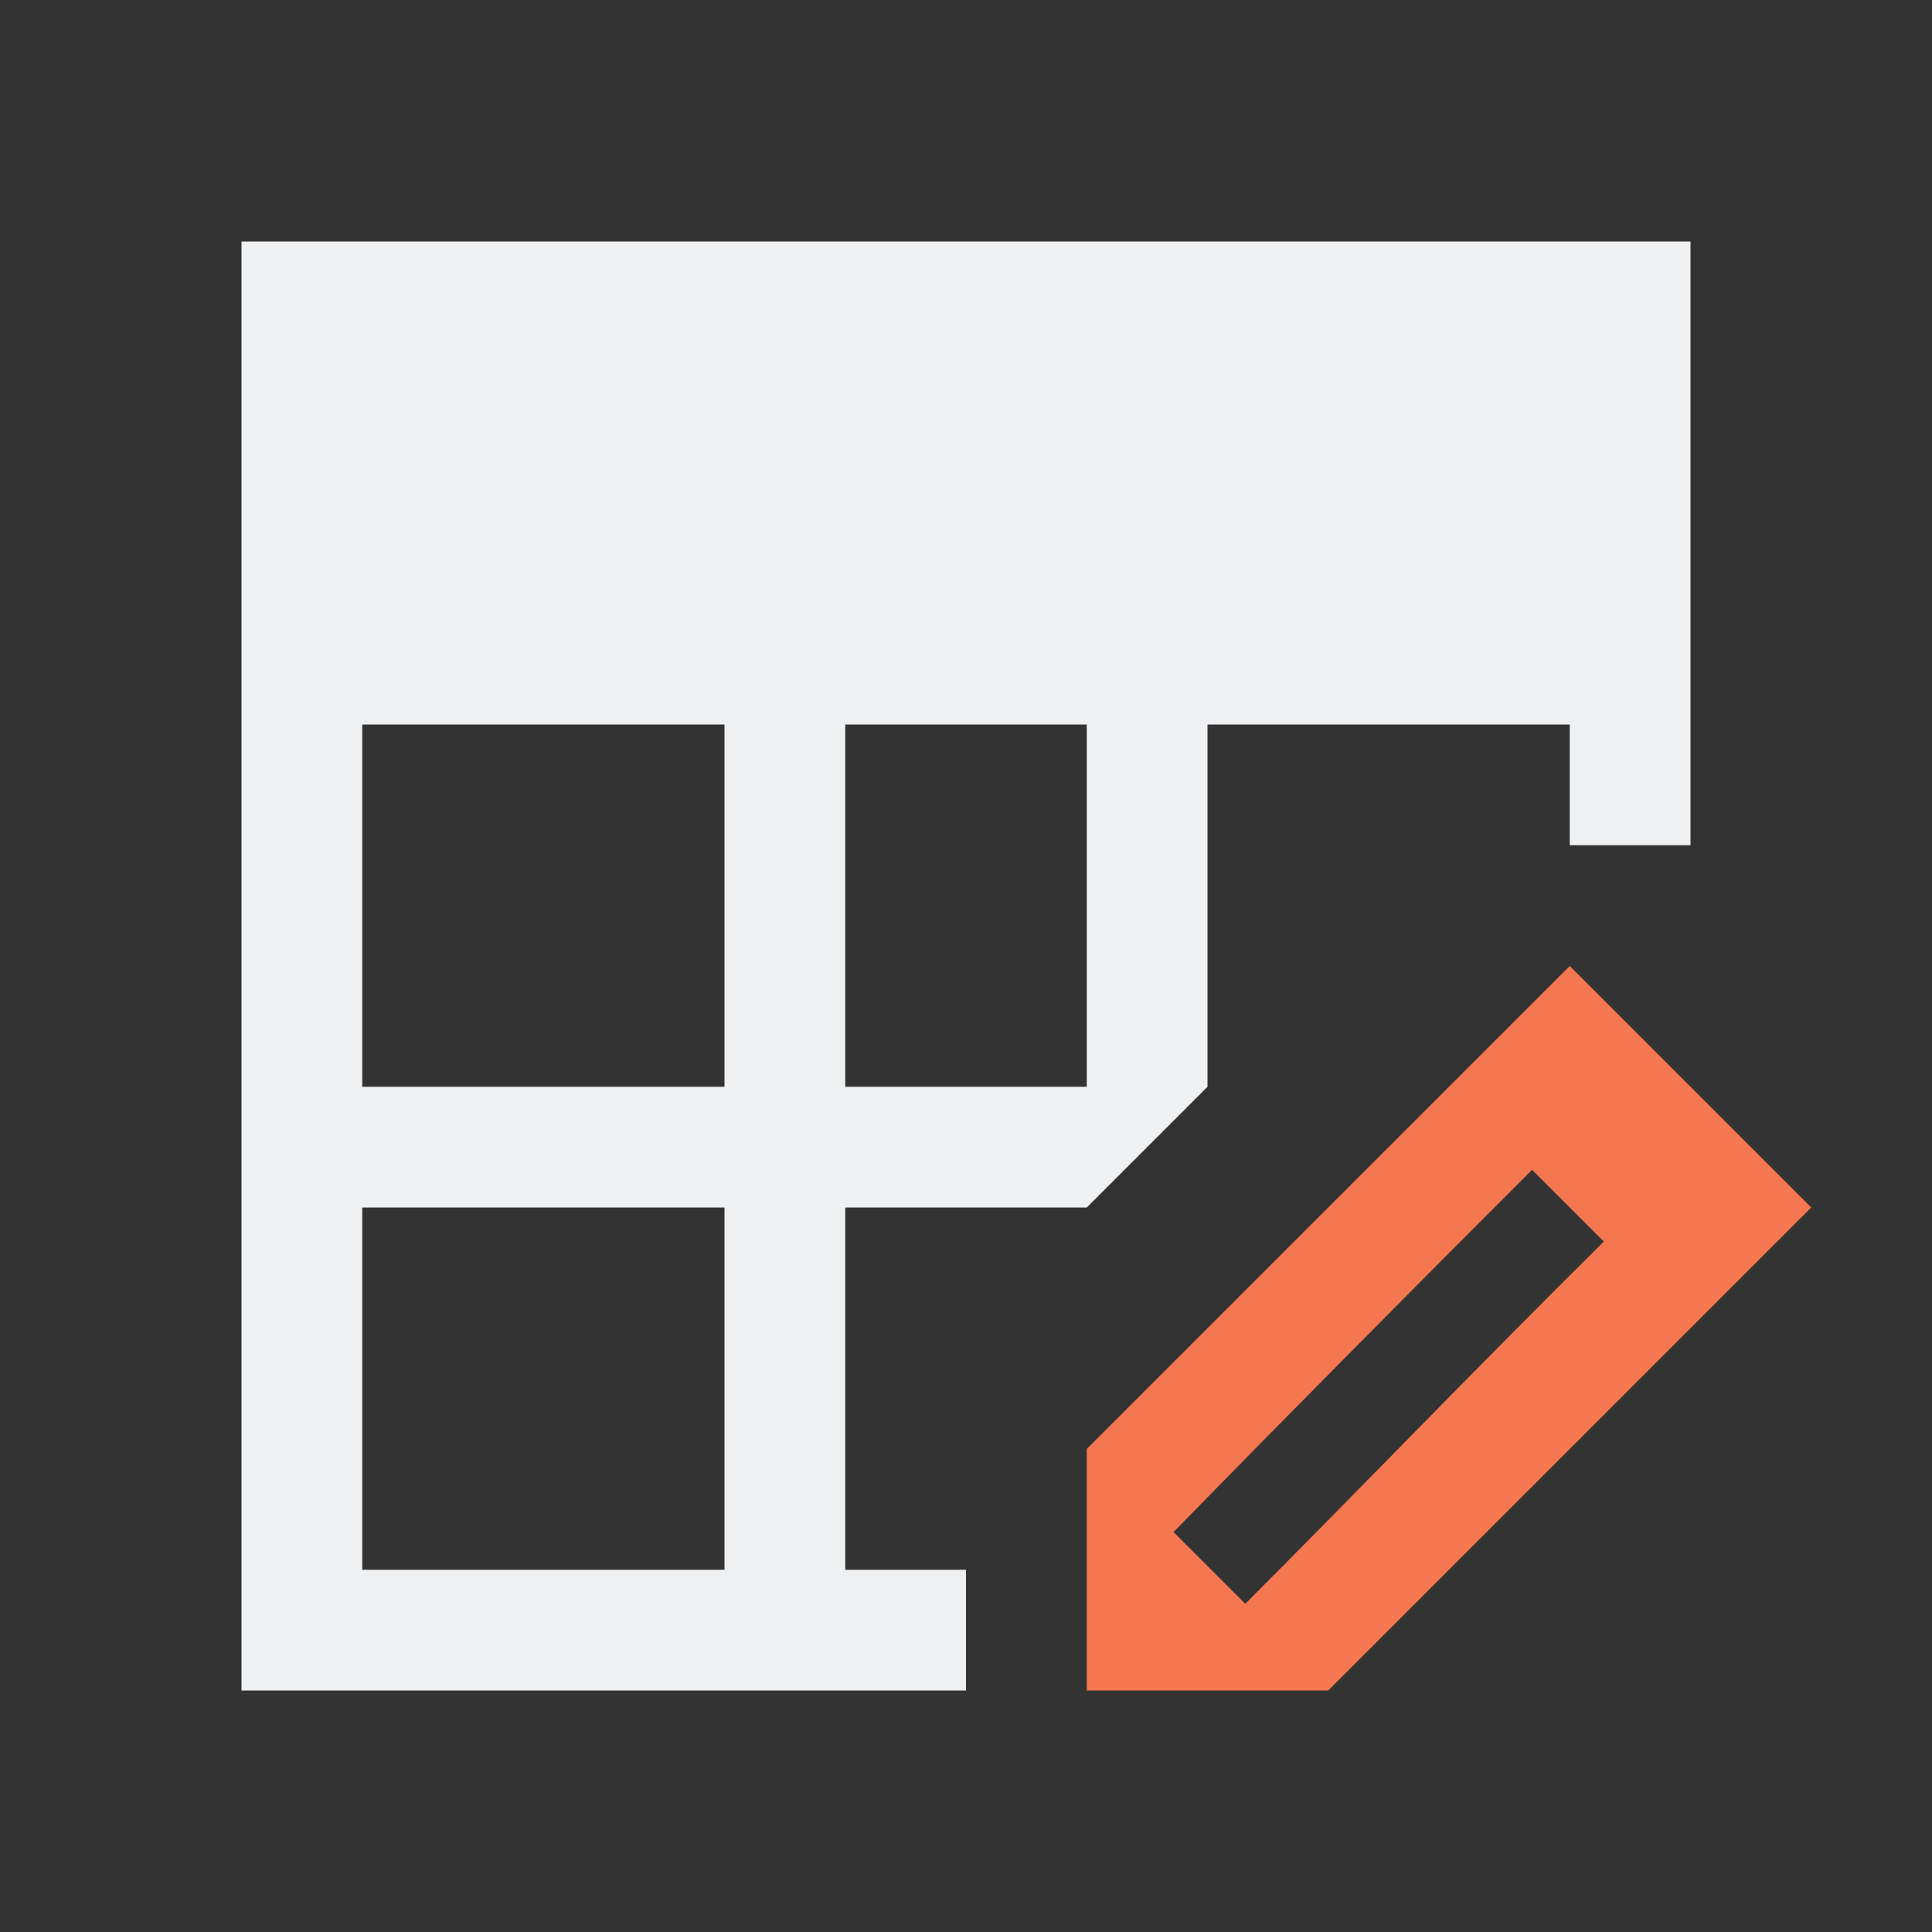 <svg viewBox="0 0 16 16" xmlns="http://www.w3.org/2000/svg"><rect x="0" y="0" width="16" height="16" fill="#333333" stroke="none"/><path d="m2 2v12h1 5v-1h-1v-3h2l1-1v-3h1 1 1v1h1v-5zm1 4h3v3h-3zm4 0h2v3h-2zm-4 4h3v3h-3z" fill="#eff0f1"/><path d="m13 8-4 4v1 1h2l4-4zm-.312 1.688.594.594c-1.033 1.023-2.088 2.118-2.969 3l-.594-.594c.983-1.007 1.974-2.005 2.969-3z" fill="#f47750"/></svg>